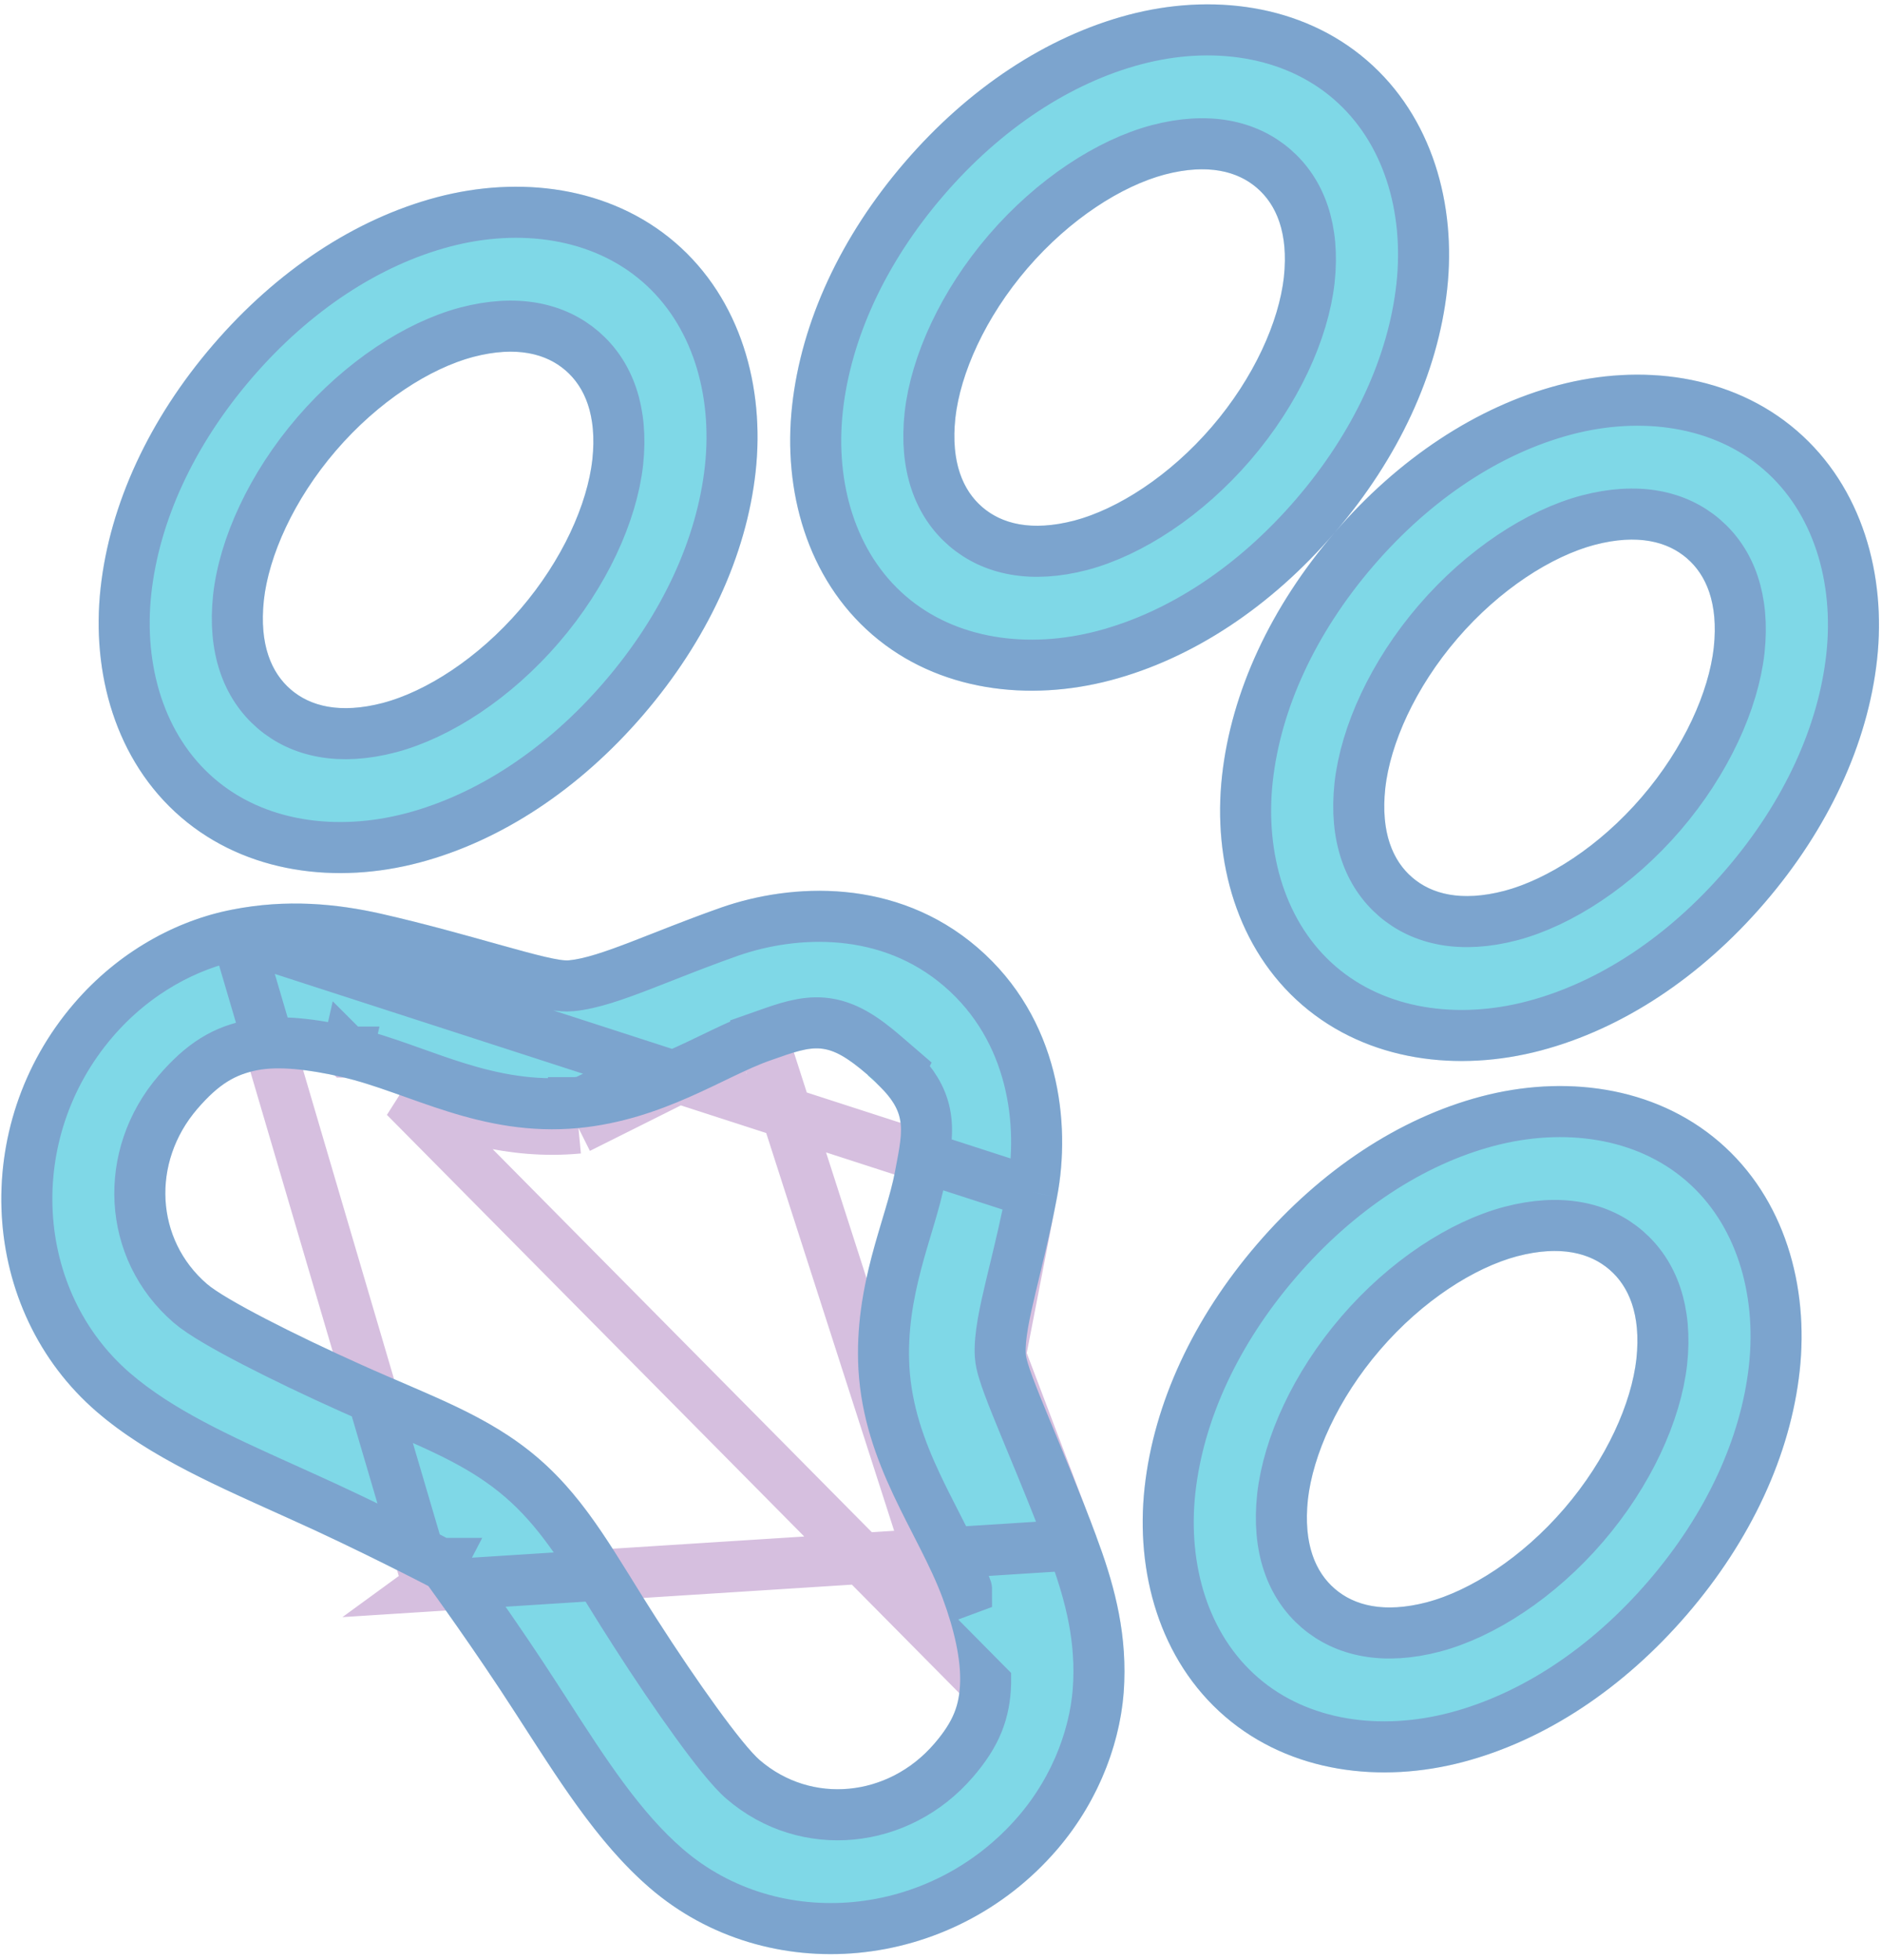 <svg width="295" height="307" viewBox="0 0 295 307" fill="none" xmlns="http://www.w3.org/2000/svg">
<path d="M214.24 9.439C203.94 0.572 189.733 -1.071 176.889 2.324C164.045 5.718 151.793 13.837 141.807 25.438C131.82 37.038 125.606 50.371 124.159 63.578C122.713 76.784 126.459 90.578 136.76 99.445C147.06 108.312 161.266 109.955 174.111 106.56C186.955 103.166 199.207 95.047 209.193 83.446C219.179 71.846 225.394 58.513 226.84 45.306C228.287 32.1 224.541 18.306 214.24 9.439ZM209.193 83.446C199.207 95.047 192.992 108.38 191.545 121.586C190.099 134.793 193.855 148.595 204.146 157.453C214.446 166.32 228.652 167.963 241.497 164.569C254.341 161.174 266.593 153.056 276.579 141.455C286.565 129.854 292.78 116.521 294.227 103.315C295.673 90.109 291.927 76.315 281.626 67.448C271.326 58.581 257.12 56.938 244.275 60.332C231.431 63.727 219.179 71.846 209.193 83.446ZM197.022 29.44C200.026 32.026 201.994 36.437 201.246 43.419C200.468 50.358 196.594 59.142 189.94 66.872C183.285 74.603 175.167 79.75 168.429 81.541C161.636 83.32 156.981 82.029 153.978 79.444C150.974 76.858 149.005 72.447 149.753 65.465C150.531 58.526 154.405 49.742 161.06 42.011C167.715 34.281 175.833 29.134 182.571 27.342C189.364 25.564 194.019 26.855 197.022 29.44ZM264.408 87.449C267.412 90.034 269.38 94.445 268.632 101.428C267.855 108.367 263.981 117.15 257.326 124.881C250.671 132.611 242.553 137.759 235.815 139.55C229.022 141.328 224.367 140.038 221.364 137.452C218.36 134.867 216.392 130.456 217.14 123.473C217.917 116.534 221.791 107.751 228.446 100.02C235.101 92.29 243.219 87.142 249.957 85.351C256.75 83.573 261.405 84.863 264.408 87.449ZM105.845 38.009C95.544 29.142 81.338 27.499 68.493 30.893C55.649 34.288 43.398 42.407 33.411 54.007C23.425 65.608 17.21 78.941 15.764 92.147C14.317 105.354 18.064 119.147 28.364 128.014C38.665 136.881 52.871 138.525 65.715 135.13C78.559 131.735 90.811 123.617 100.797 112.016C110.784 100.415 116.998 87.082 118.445 73.876C119.891 60.67 116.145 46.876 105.845 38.009ZM269.497 178.887C259.196 170.02 244.99 168.377 232.146 171.771C219.301 175.166 207.05 183.285 197.063 194.885C187.077 206.486 180.862 219.819 179.416 233.025C177.969 246.232 181.716 260.026 192.016 268.893C202.317 277.76 216.523 279.403 229.367 276.008C242.212 272.613 254.463 264.495 264.449 252.894C274.436 241.293 280.65 227.96 282.097 214.754C283.543 201.548 279.797 187.754 269.497 178.887ZM88.627 58.01C91.63 60.596 93.599 65.006 92.851 71.989C92.073 78.928 88.199 87.712 81.544 95.442C74.889 103.173 66.771 108.32 60.033 110.111C53.24 111.889 48.586 110.599 45.582 108.013C42.578 105.428 40.61 101.017 41.358 94.034C42.127 87.105 46.01 78.312 52.664 70.581C59.319 62.851 67.437 57.703 74.175 55.912C80.969 54.134 85.623 55.425 88.627 58.01ZM252.279 198.888C255.282 201.474 257.251 205.884 256.503 212.867C255.725 219.806 251.851 228.59 245.196 236.32C238.542 244.051 230.423 249.198 223.685 250.989C216.892 252.767 212.238 251.477 209.234 248.891C206.231 246.306 204.262 241.895 205.01 234.913C205.788 227.973 209.662 219.19 216.316 211.459C222.971 203.729 231.089 198.581 237.827 196.79C244.621 195.012 249.275 196.303 252.279 198.888ZM153.235 148.45C140.403 137.404 124.003 138.348 113.061 142.161C102.148 145.999 94.011 149.999 89.178 150.435C86.353 150.737 73.939 146.37 59.838 143.164C52.783 141.566 44.95 140.795 36.32 142.507C27.66 144.193 18.627 149.041 11.628 157.171C-4.901 176.372 -3.293 205.267 15.19 221.178C23.527 228.354 34.64 233.045 45.311 237.879C56.073 242.686 67.145 248.457 67.145 248.457C67.145 248.457 74.499 258.547 80.851 268.438C87.228 278.28 93.519 288.572 101.856 295.749C120.339 311.659 149.151 308.952 165.68 289.751C172.516 281.81 175.945 272.122 176.226 263.483C176.551 254.83 174.351 247.417 171.829 240.632C166.765 227.045 160.917 214.698 160.79 212.082C160.52 207.723 163.543 198.955 165.692 187.502C167.876 176.028 166.134 159.555 153.235 148.45ZM136.017 168.452C142.37 173.921 141.696 176.126 140.285 183.548C138.911 190.984 133.828 201.251 134.558 214.538C135.44 229.575 143.922 240.01 147.75 250.34C149.669 255.509 150.61 260.062 150.495 263.585C150.378 267.088 149.492 269.617 146.445 273.157C139.213 281.557 127.178 282.688 119.091 275.727C116.3 273.324 109.202 263.384 102.979 253.674C96.731 243.994 92.236 235.198 84.38 228.435C76.525 221.673 67.158 218.537 56.656 213.797C46.129 209.088 35.244 203.548 32.452 201.145C24.366 194.184 23.694 182.114 30.925 173.713C34.395 169.683 36.986 168.309 40.34 167.645C43.685 166.99 48.361 167.516 53.57 168.708C64.003 171.074 75.268 178.159 90.677 176.711C104.078 175.415 113.668 168.557 120.746 166.118C127.775 163.638 129.611 162.868 136.042 168.403L136.017 168.452Z" fill="#00B2D1" fill-opacity="0.5"/>
<path d="M67.145 248.457C70.378 246.101 70.378 246.101 70.378 246.101L70.379 246.102L70.38 246.104L70.385 246.11L70.401 246.133L70.466 246.222C70.523 246.301 70.607 246.416 70.715 246.566C70.932 246.865 71.247 247.303 71.645 247.858C72.441 248.968 73.567 250.551 74.892 252.444C77.539 256.223 80.997 261.264 84.211 266.269C84.735 267.078 85.256 267.884 85.774 268.687C91.692 277.86 97.298 286.547 104.466 292.717C121.167 307.094 147.466 304.778 162.649 287.141C168.885 279.896 171.977 271.084 172.228 263.353L172.228 263.343L172.228 263.333C172.524 255.467 170.538 248.642 168.08 242.029L67.145 248.457ZM67.145 248.457L70.378 246.101L69.826 245.343L68.994 244.909L67.145 248.457ZM67.145 248.457C68.994 244.909 68.994 244.909 68.994 244.909L68.993 244.909L68.991 244.908L68.984 244.904L68.959 244.891L68.861 244.84C68.775 244.795 68.648 244.73 68.484 244.645C68.155 244.475 67.675 244.229 67.067 243.918C65.85 243.296 64.116 242.418 62.044 241.388C57.908 239.334 52.4 236.665 46.953 234.232C46.088 233.84 45.225 233.451 44.366 233.064C34.411 228.577 24.975 224.323 17.8 218.146C1.099 203.769 -0.523 177.418 14.66 159.781C21.066 152.339 29.298 147.95 37.084 146.433L37.098 146.43M67.145 248.457L37.098 146.43M37.098 146.43C45.019 144.859 52.26 145.549 58.951 147.065C65.206 148.487 71.126 150.142 76.081 151.527C76.62 151.677 77.147 151.825 77.663 151.968C80.261 152.692 82.597 153.333 84.473 153.772C85.412 153.992 86.299 154.176 87.084 154.296C87.786 154.402 88.691 154.504 89.564 154.416C92.625 154.135 96.38 152.801 100.271 151.309C101.478 150.846 102.728 150.356 104.026 149.846C107.157 148.617 110.575 147.275 114.384 145.936C124.564 142.39 139.277 141.713 150.625 151.482C162.071 161.335 163.785 176.129 161.762 186.754L161.76 186.764M37.098 146.43L161.76 186.764M161.76 186.764C160.909 191.302 159.922 195.388 159.042 199.032C158.835 199.888 158.634 200.72 158.442 201.527C157.5 205.493 156.623 209.408 156.796 212.307M161.76 186.764L156.796 212.307M54.455 164.808C49.155 163.594 43.786 162.895 39.572 163.719L39.562 163.721C37.526 164.124 35.564 164.78 33.568 166.017C31.612 167.23 29.795 168.895 27.894 171.104C19.316 181.069 19.974 195.681 29.842 204.176C31.657 205.739 35.52 207.932 39.812 210.157C44.277 212.472 49.698 215.066 55.016 217.446C57.368 218.507 59.605 219.469 61.741 220.388C69.582 223.76 76.051 226.543 81.771 231.467C87.491 236.391 91.204 242.374 95.706 249.626C96.932 251.602 98.216 253.671 99.616 255.839C102.76 260.744 106.131 265.719 109.084 269.789C111.923 273.703 114.667 277.196 116.482 278.759C126.35 287.254 140.898 285.731 149.476 275.766C151.177 273.791 152.441 271.907 153.272 269.868C154.116 267.8 154.423 265.797 154.492 263.718L154.492 263.716L63.491 171.831C71.297 174.615 79.99 177.715 90.677 176.711M54.455 164.808C54.458 164.808 54.46 164.809 54.463 164.809L53.57 168.708L54.454 164.807C54.454 164.807 54.455 164.808 54.455 164.808ZM54.455 164.808C57.306 165.454 60.152 166.408 62.932 167.388C63.586 167.618 64.235 167.849 64.882 168.08C67.046 168.852 69.192 169.617 71.448 170.321C77.226 172.123 83.324 173.383 90.297 172.729M90.297 172.729C90.295 172.729 90.293 172.729 90.292 172.729L90.677 176.711M90.297 172.729C96.407 172.137 101.716 170.274 106.472 168.182C108.361 167.351 110.116 166.505 111.83 165.68C112.296 165.455 112.759 165.232 113.22 165.011C115.315 164.01 117.423 163.034 119.428 162.341M90.297 172.729C90.299 172.729 90.301 172.729 90.303 172.728L90.677 176.711M90.677 176.711L119.428 162.341M119.428 162.341C119.655 162.261 119.881 162.181 120.108 162.1C123.037 161.058 125.993 160.007 128.971 160.27C132.465 160.579 135.365 162.543 138.651 165.372L141.039 167.428L140.959 167.585C143.022 169.693 144.435 171.835 144.979 174.454C145.328 176.133 145.266 177.758 145.077 179.31C144.919 180.616 144.639 182.074 144.349 183.592C144.305 183.821 144.261 184.051 144.217 184.282C143.83 186.372 143.198 188.589 142.542 190.798C142.409 191.247 142.274 191.698 142.138 192.151C141.588 193.986 141.026 195.861 140.502 197.863C139.207 202.804 138.219 208.243 138.551 214.31C138.952 221.109 141.066 226.949 143.671 232.506C144.636 234.565 145.637 236.522 146.647 238.498C147.02 239.227 147.394 239.958 147.768 240.698C149.126 243.386 150.46 246.142 151.5 248.948C151.501 248.948 151.501 248.949 151.501 248.95L147.75 250.34L119.428 162.341ZM156.796 212.307C156.841 213.134 157.066 213.99 157.258 214.638C157.476 215.376 157.77 216.221 158.107 217.128C158.781 218.943 159.708 221.22 160.761 223.769C161.041 224.448 161.331 225.148 161.629 225.868C163.592 230.608 165.909 236.202 168.08 242.028L156.796 212.307ZM205.221 43.865L205.222 43.855L205.224 43.845C206.077 35.881 203.857 30.046 199.632 26.409C195.407 22.772 189.306 21.445 181.558 23.473L181.55 23.475L181.543 23.477C173.874 25.515 165.097 31.191 158.028 39.402C150.959 47.614 146.663 57.127 145.778 65.019L145.777 65.029L145.776 65.039C144.923 73.003 147.143 78.838 151.368 82.475C155.593 86.112 161.693 87.439 169.442 85.411L169.449 85.409L169.457 85.407C177.126 83.368 185.903 77.693 192.971 69.482C200.041 61.27 204.337 51.757 205.221 43.865ZM272.607 101.873L272.609 101.863L272.61 101.854C273.463 93.89 271.243 88.054 267.018 84.418C262.793 80.781 256.692 79.453 248.944 81.481L248.937 81.483L248.929 81.485C241.26 83.524 232.483 89.2 225.415 97.41C218.345 105.623 214.049 115.136 213.164 123.028L213.163 123.038L213.162 123.047C212.309 131.011 214.529 136.847 218.754 140.484C222.979 144.12 229.08 145.448 236.828 143.42L236.835 143.418L236.843 143.416C244.512 141.377 253.289 135.701 260.357 127.491C267.427 119.278 271.723 109.765 272.607 101.873ZM96.826 72.434L96.827 72.425L96.828 72.415C97.681 64.451 95.461 58.615 91.236 54.978C87.011 51.342 80.911 50.014 73.162 52.042L73.155 52.044L73.147 52.046C65.479 54.085 56.701 59.761 49.633 67.972C42.565 76.182 38.258 85.706 37.382 93.593L37.382 93.601L37.381 93.608C36.528 101.572 38.748 107.408 42.972 111.045C47.197 114.681 53.298 116.009 61.046 113.981L61.054 113.979L61.061 113.977C68.73 111.938 77.508 106.262 84.576 98.052C91.645 89.839 95.941 80.326 96.826 72.434ZM260.478 213.312L260.479 213.303L260.48 213.293C261.333 205.329 259.113 199.493 254.888 195.857C250.664 192.22 244.563 190.892 236.814 192.921L236.807 192.922L236.799 192.924C229.131 194.963 220.353 200.639 213.285 208.85C206.215 217.062 201.919 226.575 201.035 234.467L201.034 234.477L201.033 234.487C200.18 242.45 202.4 248.286 206.624 251.923C210.849 255.56 216.95 256.887 224.698 254.859L224.706 254.857L224.713 254.855C232.382 252.816 241.16 247.14 248.228 238.93C255.297 230.717 259.593 221.204 260.478 213.312ZM177.911 6.191C189.837 3.039 202.579 4.678 211.63 12.47C220.684 20.264 224.207 32.612 222.864 44.871C221.52 57.145 215.712 69.742 206.161 80.837C196.611 91.93 185.027 99.538 173.089 102.693C161.163 105.845 148.421 104.205 139.369 96.413C130.316 88.62 126.793 76.272 128.136 64.013C129.48 51.739 135.288 39.142 144.838 28.047C154.388 16.953 165.973 9.346 177.911 6.191ZM195.522 122.022C196.866 109.748 202.674 97.15 212.224 86.056C221.774 74.962 233.359 67.355 245.297 64.2C257.223 61.048 269.965 62.687 279.017 70.479C288.07 78.273 291.593 90.62 290.25 102.879C288.906 115.153 283.098 127.751 273.548 138.845C263.998 149.939 252.413 157.546 240.475 160.702C228.549 163.853 215.807 162.214 206.755 154.422C197.711 146.636 194.179 134.28 195.522 122.022ZM69.516 34.761C81.442 31.609 94.183 33.248 103.235 41.04C112.288 48.834 115.811 61.181 114.469 73.441C113.124 85.714 107.316 98.312 97.766 109.406C88.216 120.5 76.631 128.108 64.693 131.263C52.767 134.415 40.025 132.775 30.974 124.983C21.92 117.189 18.397 104.842 19.74 92.583C21.084 80.309 26.892 67.711 36.443 56.617C45.993 45.523 57.578 37.916 69.516 34.761ZM233.168 175.639C245.094 172.487 257.835 174.126 266.887 181.918C275.94 189.712 279.463 202.059 278.121 214.319C276.776 226.593 270.968 239.19 261.418 250.284C251.868 261.378 240.283 268.986 228.345 272.141C216.419 275.293 203.677 273.653 194.626 265.861C185.572 258.068 182.049 245.72 183.392 233.461C184.736 221.187 190.544 208.589 200.095 197.495C209.645 186.401 221.23 178.794 233.168 175.639Z" stroke="#752995" stroke-opacity="0.3" stroke-width="8"/>
</svg>
